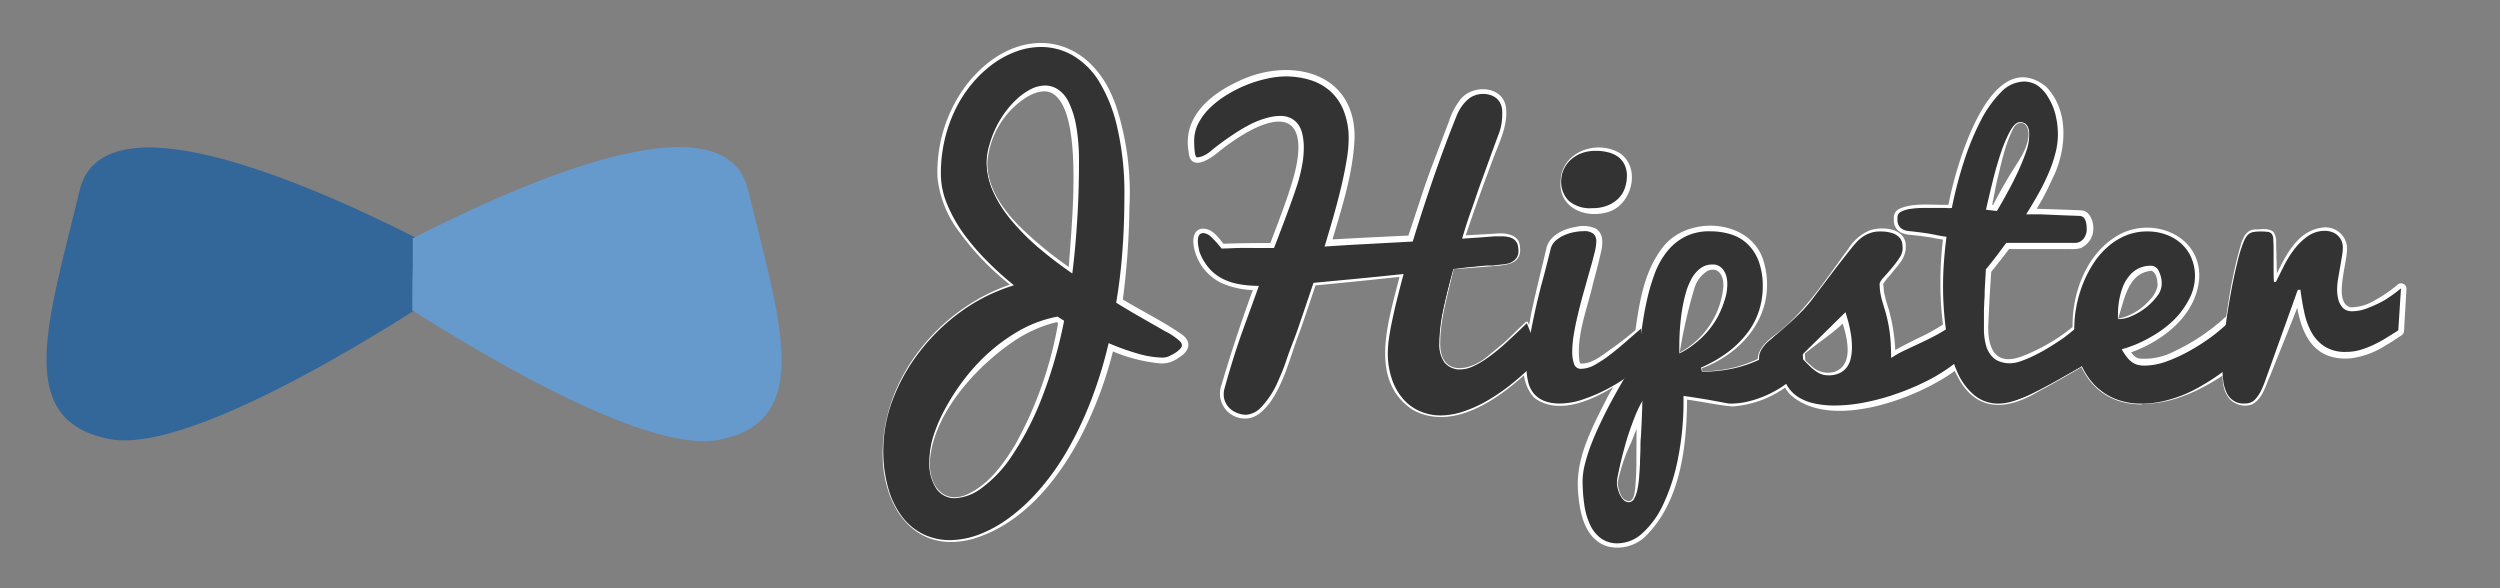<svg id="Logo_JHipster" data-name="Logo JHipster" xmlns="http://www.w3.org/2000/svg"
    xmlns:xlink="http://www.w3.org/1999/xlink" viewBox="0 0 408 96">
    <rect x="0" y="0" width="408" height="96" fill="#808080" stroke="none"/>
    <defs>
        <style>
            .cls-1 {
                fill: #369;
            }

            .cls-2 {
                fill: #69c;
            }

            .cls-3 {
                fill: #343333;
            }

            .cls-4 {
                fill: #fff;
            }
        </style>
    </defs>
    <g id="Bowtie">
        <path id="original-bowtie-left" class="cls-1"
            d="M77.67,44.05S18.13,9.71,13,31.06s-10.93,37.6,4.93,40.6S77.67,44.05,77.67,44.05" />
        <path id="original-bowtie-right" class="cls-2"
            d="M67.38,38.89c17.09-8.78,50.84-23.82,54.7-7.9,5.2,21.43,11,37.73-4.8,40.8-11.12,2.15-36.11-12.34-50-21.14,0-10.41.11-1.5.09-11.76" />
    </g>
    <g id="Jhipster_title" data-name="Jhipster title">
        <path id="J"
            d="M144.16,73.37a23.23,23.23,0,0,1,1.51-8.07A30.26,30.26,0,0,1,150,57.51a32.71,32.71,0,0,1,6.71-6.57,29.5,29.5,0,0,1,8.76-4.38,54.07,54.07,0,0,1-4.66-4.24A37.11,37.11,0,0,1,157,37.76a23.13,23.13,0,0,1-2.53-4.69,12.71,12.71,0,0,1-.92-4.7A23.87,23.87,0,0,1,156,17.69a21.1,21.1,0,0,1,2.74-4.16,19.31,19.31,0,0,1,3.4-3.16,15.4,15.4,0,0,1,3.79-2,11.79,11.79,0,0,1,4-.7A10.4,10.4,0,0,1,175,9a12.43,12.43,0,0,1,4.35,4.27,24.85,24.85,0,0,1,3,7.59,47.44,47.44,0,0,1,1.15,11.25c0,3.18-.12,6.21-.34,9.07s-.55,5.6-1,8.22c1.19.74,2.4,1.46,3.62,2.16s2.45,1.41,3.7,2.11c.26.16.57.35,1,.56s.75.44,1.11.69a6.72,6.72,0,0,1,.92.73,1,1,0,0,1,.38.66.82.82,0,0,1-.25.57,3.73,3.73,0,0,1-.58.53,4.18,4.18,0,0,1-.68.42l-.51.27a2.82,2.82,0,0,1-1.29.26,15.7,15.7,0,0,1-3.85-.64A39.18,39.18,0,0,1,180.93,56a71.12,71.12,0,0,1-3.09,9.92A58.33,58.33,0,0,1,173.9,74a40.44,40.44,0,0,1-4.53,6.22,30.37,30.37,0,0,1-4.83,4.41,20.45,20.45,0,0,1-4.86,2.64,13.76,13.76,0,0,1-4.65.88,10,10,0,0,1-4.29-.94,9.58,9.58,0,0,1-3.44-2.8,13.74,13.74,0,0,1-2.3-4.61A22.11,22.11,0,0,1,144.16,73.37Zm7.5,1.88a7.44,7.44,0,0,0,1.16,4.52,3.63,3.63,0,0,0,3.06,1.54,8,8,0,0,0,4.38-1.7,20.38,20.38,0,0,0,4.91-5.26,47.36,47.36,0,0,0,4.7-9,73.79,73.79,0,0,0,3.79-13l-1.08-.68a20.25,20.25,0,0,0-5.7,2,28.77,28.77,0,0,0-5,3.44,31,31,0,0,0-4.2,4.38,35.39,35.39,0,0,0-3.21,4.82A25.7,25.7,0,0,0,152.38,71,14.41,14.41,0,0,0,151.66,75.25ZM161,26.5a11.42,11.42,0,0,0,1,4.65,20.46,20.46,0,0,0,2.87,4.59,37.73,37.73,0,0,0,4.4,4.5A68.64,68.64,0,0,0,175,44.63q.51-4.07.79-8.57c.2-3,.3-6.18.3-9.56a33.23,33.23,0,0,0-.44-5.85,15,15,0,0,0-1.19-3.88,5.26,5.26,0,0,0-1.76-2.15,3.81,3.81,0,0,0-2.12-.66,5.13,5.13,0,0,0-2.2.52,10.14,10.14,0,0,0-2.17,1.45,15.4,15.4,0,0,0-2,2.16,15.66,15.66,0,0,0-1.62,2.62,16.16,16.16,0,0,0-1.1,2.87A10.66,10.66,0,0,0,161,26.5Z" />
        <path id="H"
            d="M237.15,43.9q-1,3.6-1.64,6.72a28.55,28.55,0,0,0-.62,5.41,5.12,5.12,0,0,0,.84,3.12,3.23,3.23,0,0,0,2.77,1.13,4.86,4.86,0,0,0,1.76-.43,13.38,13.38,0,0,0,2.34-1.33,31.64,31.64,0,0,0,2.94-2.35c1.09-1,2.29-2.1,3.62-3.42.06.11.18.39.35.82s.38.93.66,1.68.68,1.78,1.19,3.09A43.09,43.09,0,0,1,247,62.41a32.21,32.21,0,0,1-4.31,3,20.67,20.67,0,0,1-4,1.79,11.93,11.93,0,0,1-3.53.6,8.51,8.51,0,0,1-3.43-.69,7.73,7.73,0,0,1-2.74-2,9.78,9.78,0,0,1-1.83-3.24,13.17,13.17,0,0,1-.67-4.38,17.4,17.4,0,0,1,.17-2.13c.12-.86.29-1.84.52-2.93s.49-2.29.82-3.59.67-2.67,1.07-4.12c-2.62.27-5.13.53-7.53.76s-4.8.46-7.18.68c-.55,1.64-1.09,3.24-1.63,4.82s-1,3-1.55,4.42-1,2.64-1.38,3.78S209,61.23,208.67,62a14.72,14.72,0,0,1-2.79,4.4,3.84,3.84,0,0,1-2.45,1.29,4.09,4.09,0,0,1-1.38-.24,3.71,3.71,0,0,1-1.2-.67,3.18,3.18,0,0,1-.83-1.06,2.94,2.94,0,0,1-.31-1.37,3.44,3.44,0,0,1,.12-.91q1.23-4.48,2.68-8.66c1-2.78,2-5.49,2.94-8.13a18.24,18.24,0,0,1-3.09-.25,9.75,9.75,0,0,1-2.74-.86,7.35,7.35,0,0,1-2.24-1.7,8.83,8.83,0,0,1-1.63-2.75c-.07-.36-.14-.67-.19-.94a4.62,4.62,0,0,1-.07-.82c0-.86.3-1.29.91-1.29a2,2,0,0,1,1.23.6,17,17,0,0,1,1.73,1.92c.92,0,1.83-.07,2.75-.09s1.91,0,3,0h2.81q1.06-2.73,2-5.26c.63-1.69,1.23-3.34,1.77-5a25.32,25.32,0,0,0,.79-3.11,15.56,15.56,0,0,0,.3-3,10,10,0,0,0-.21-2.11,4.6,4.6,0,0,0-.67-1.64,3.36,3.36,0,0,0-1.2-1.05,3.86,3.86,0,0,0-1.82-.38,8.24,8.24,0,0,0-2,.29,14.15,14.15,0,0,0-2.56.95A26.29,26.29,0,0,0,201.19,22a41.18,41.18,0,0,0-3.59,2.65,4.73,4.73,0,0,1-1.25.79,2.68,2.68,0,0,1-1,.24c-.15,0-.27-.26-.35-.78a14.64,14.64,0,0,1-.11-1.92,6.18,6.18,0,0,1,.71-2.9,9.79,9.79,0,0,1,1.92-2.53,15.78,15.78,0,0,1,2.77-2.11,21.5,21.5,0,0,1,3.22-1.61,20.39,20.39,0,0,1,3.3-1,14.14,14.14,0,0,1,3-.36,13.76,13.76,0,0,1,3.92.56,8.82,8.82,0,0,1,3.3,1.79A8.44,8.44,0,0,1,219.26,18a12.14,12.14,0,0,1,.84,4.78,20.17,20.17,0,0,1-.31,3.22c-.2,1.27-.48,2.66-.83,4.17s-.77,3.13-1.25,4.84-1,3.45-1.54,5.23c2-.14,4.28-.28,6.8-.41l7.59-.41q1.49-4.89,3.29-10.13T237.68,19a7.09,7.09,0,0,1,1.77-2.67,3.76,3.76,0,0,1,2.59-1,3.94,3.94,0,0,1,1.19.18,3,3,0,0,1,1,.54,2.64,2.64,0,0,1,.69.94,3.39,3.39,0,0,1,.25,1.33c0,.45,0,1-.09,1.57a7.88,7.88,0,0,1-.47,1.92c-.45,1.21-.93,2.5-1.43,3.88s-1,2.79-1.54,4.25-1,2.94-1.56,4.47-1,3-1.47,4.54l3.22-.22,2.08-.16.6,0H245a5,5,0,0,1,1.42.17,2.06,2.06,0,0,1,.85.5,1.75,1.75,0,0,1,.43.76,4.37,4.37,0,0,1,.11,1,1.8,1.8,0,0,1-.26,1,2.08,2.08,0,0,1-.66.66,2.65,2.65,0,0,1-.83.36,7.24,7.24,0,0,1-.82.13l-1.18.13-.49.06-.19,0-.22,0-.62,0-1.35.12c-.7.08-1.39.14-2.06.2Z" />
        <path id="i"
            d="M267.88,59.63a25.28,25.28,0,0,1-2.62,2.07,28.48,28.48,0,0,1-3.38,2,26.42,26.42,0,0,1-3.71,1.54,11.61,11.61,0,0,1-3.59.61,6.86,6.86,0,0,1-2.56-.42,4.38,4.38,0,0,1-1.69-1.19,4.64,4.64,0,0,1-.92-1.86,10.11,10.11,0,0,1-.28-2.42,24.83,24.83,0,0,1,.43-4.29q.42-2.44,1-5.07t1.3-5.23q.69-2.61,1.22-4.8a2.61,2.61,0,0,1,.82-1.31,5.1,5.1,0,0,1,1.39-.87,7,7,0,0,1,1.61-.5,7.85,7.85,0,0,1,1.51-.16,2.34,2.34,0,0,1,1.67.45,1.69,1.69,0,0,1,.44,1.22,8.93,8.93,0,0,1-.29,1.86c-.2.81-.44,1.72-.74,2.75l-.93,3.31c-.34,1.18-.65,2.36-.94,3.55s-.54,2.33-.73,3.45a17.6,17.6,0,0,0-.3,3,6,6,0,0,0,.3,2.09,1.15,1.15,0,0,0,1.2.78,4.83,4.83,0,0,0,2.34-.74,20.4,20.4,0,0,0,2.61-1.77c.88-.69,1.74-1.41,2.58-2.15s1.58-1.38,2.22-1.91ZM254.79,29.51a4.87,4.87,0,0,1,.29-1.52,4.81,4.81,0,0,1,.95-1.6,5.56,5.56,0,0,1,1.76-1.26,6.51,6.51,0,0,1,2.74-.51,7.5,7.5,0,0,1,1.93.24,4.62,4.62,0,0,1,1.59.71,3.51,3.51,0,0,1,1.06,1.28,4.06,4.06,0,0,1,.4,1.87,6.07,6.07,0,0,1-.32,1.94,4.62,4.62,0,0,1-1,1.67,5.38,5.38,0,0,1-1.77,1.18,6.4,6.4,0,0,1-2.56.46A5.24,5.24,0,0,1,256,32.75,4.35,4.35,0,0,1,254.79,29.51Z" />
        <path id="p"
            d="M277.76,60.66a23.06,23.06,0,0,0,5.39-.59,20.63,20.63,0,0,0,4.41-1.58,18.94,18.94,0,0,0,3.57-2.33A23.68,23.68,0,0,0,294,53.3l.32,6.71a15.43,15.43,0,0,1-2.27,2.21,16.56,16.56,0,0,1-2.92,1.88,17.31,17.31,0,0,1-3.32,1.29,12.91,12.91,0,0,1-3.44.48,2.85,2.85,0,0,1-.52-.06l-1.07-.2-2.18-.4c-.95-.16-2.23-.36-3.85-.6v.53a47.93,47.93,0,0,1-.9,9.68,31.67,31.67,0,0,1-2.38,7.43A14.58,14.58,0,0,1,268.06,87a6.07,6.07,0,0,1-4,1.67,4.55,4.55,0,0,1-2.79-.82,5.68,5.68,0,0,1-1.77-2.21,11.72,11.72,0,0,1-.94-3.25,27.36,27.36,0,0,1-.28-3.94,11.42,11.42,0,0,1,.38-2.71,27.53,27.53,0,0,1,1-3.16c.43-1.11.91-2.23,1.45-3.37s1.09-2.26,1.66-3.33q2-3.75,4.54-7.73c.21-1.53.43-3.09.66-4.69s.5-3.15.85-4.66a32.35,32.35,0,0,1,1.28-4.28,12.86,12.86,0,0,1,2-3.51A9,9,0,0,1,275,38.63a8.77,8.77,0,0,1,4.1-.88,11.24,11.24,0,0,1,3.34.48,6.91,6.91,0,0,1,2.73,1.57A7.43,7.43,0,0,1,287,42.59a11.57,11.57,0,0,1,.68,4.21,12.74,12.74,0,0,1-.59,3.85,12.17,12.17,0,0,1-1.83,3.56,16.37,16.37,0,0,1-3.16,3.18A22,22,0,0,1,277.58,60ZM263.87,78.79a4.24,4.24,0,0,0,.1.76,4.83,4.83,0,0,0,.34,1.06,3.71,3.71,0,0,0,.61.94,1.26,1.26,0,0,0,.94.41,1,1,0,0,0,.82-.55,4.92,4.92,0,0,0,.53-1.45,14,14,0,0,0,.29-2q.09-1.14.15-2.34c0-.8.06-1.58.07-2.35s0-1.44.08-2c.05-1,.1-1.94.13-2.68s.05-1.34.07-1.83,0-1,.06-1.37A20.46,20.46,0,0,0,267,67.53c-.35.85-.68,1.73-1,2.65s-.6,1.83-.85,2.75-.47,1.77-.66,2.57-.33,1.47-.44,2A7.36,7.36,0,0,0,263.87,78.79ZM274.06,57.7a14.76,14.76,0,0,0,3-2,13.94,13.94,0,0,0,2.19-2.31,12.85,12.85,0,0,0,1.51-2.55,16.85,16.85,0,0,0,.94-2.69,8.86,8.86,0,0,0,.19-1.51,5.11,5.11,0,0,0-.17-1.63,3,3,0,0,0-.77-1.3,2,2,0,0,0-1.51-.54,3.14,3.14,0,0,0-1.9.6,5.25,5.25,0,0,0-1.42,1.62,10.89,10.89,0,0,0-1,2.43,25.46,25.46,0,0,0-.64,3c-.17,1.08-.28,2.19-.35,3.36S274.06,56.55,274.06,57.7Z" />
        <path id="s"
            d="M289.89,54.62c1.09-.94,2-1.72,2.66-2.34s1.27-1.2,1.76-1.72A18.69,18.69,0,0,0,295.64,49l1.42-1.88c.55-.72,1.21-1.61,2-2.65s1.8-2.35,3.05-3.91a13.24,13.24,0,0,1,.85-1,6.35,6.35,0,0,1,1-.89,5.33,5.33,0,0,1,1.26-.64,4.4,4.4,0,0,1,1.54-.25,6.16,6.16,0,0,1,2.17.3,2.7,2.7,0,0,1,1.11.75,1.85,1.85,0,0,1,.41.92,7,7,0,0,1,.06.84,2.89,2.89,0,0,1-.56,1.55,15.93,15.93,0,0,1-1.23,1.64c-.45.53-.87,1-1.27,1.45a3.13,3.13,0,0,0-.69,1,9.4,9.4,0,0,0,.13,1.66,13.52,13.52,0,0,0,.35,1.46c.15.48.3,1,.46,1.53s.3,1.15.45,1.86a22.07,22.07,0,0,1,.35,2.43c.09.92.13,2,.13,3.25a17.73,17.73,0,0,1,2.27-1.27l2.54-1.19c.88-.41,1.78-.86,2.71-1.36a22.7,22.7,0,0,0,2.8-1.8l0,6.56A27.62,27.62,0,0,1,314.8,62a40.21,40.21,0,0,1-5,2.16,37.32,37.32,0,0,1-5.3,1.48,25.78,25.78,0,0,1-5.08.54,15,15,0,0,1-3.23-.32,8.27,8.27,0,0,1-2.62-1,5.62,5.62,0,0,1-1.83-1.8,6,6,0,0,1-.85-2.7,5.74,5.74,0,0,1-.8.12l-.78,0c-.31,0-.61,0-.88,0a1.41,1.41,0,0,1-.7-.22,1.25,1.25,0,0,1-.47-.61,3.27,3.27,0,0,1-.18-1.22,2.56,2.56,0,0,1,.35-1.3,5.51,5.51,0,0,1,.82-1.07,9.65,9.65,0,0,1,.94-.82C289.49,54.94,289.73,54.76,289.89,54.62Zm3.75,3.75a1.17,1.17,0,0,1,.77.44c.28.29.61.62,1,1a7.21,7.21,0,0,0,1.29,1,3.14,3.14,0,0,0,1.67.44,4.08,4.08,0,0,0,1.89-.38,3.11,3.11,0,0,0,1.19-1,3.9,3.9,0,0,0,.61-1.46,8.31,8.31,0,0,0,.18-1.75,15,15,0,0,0-.1-1.61c-.07-.54-.16-1.07-.27-1.56s-.22-1-.35-1.41-.24-.82-.34-1.13Z" />
        <path id="t"
            d="M340.54,59.31q-2.82,1.63-5,2.87c-1.47.82-2.77,1.5-3.91,2.05a21.6,21.6,0,0,1-3.05,1.23,8.4,8.4,0,0,1-2.42.41,6.12,6.12,0,0,1-3.92-1.35,10.1,10.1,0,0,1-2.84-3.88,24.18,24.18,0,0,1-1.72-6.14,52.16,52.16,0,0,1-.57-8.11q0-1.76.15-3.75c.1-1.33.23-2.65.41-4-.59-.07-1-.15-1.36-.22l-1-.2c-.36-.07-.82-.14-1.38-.22s-1.36-.18-2.41-.29a2.59,2.59,0,0,1-1.09-.34,1.54,1.54,0,0,1-.55-.59,1.77,1.77,0,0,1-.21-.7q0-.36,0-.63a1,1,0,0,1,.57-.89,4.63,4.63,0,0,1,1.47-.46,14.39,14.39,0,0,1,2-.16c.71,0,1.4,0,2,0l1.76,0a5.88,5.88,0,0,0,1.07,0,66.64,66.64,0,0,1,2-7.66,43,43,0,0,1,2.72-6.6,18.29,18.29,0,0,1,3.3-4.63,5.35,5.35,0,0,1,3.75-1.74,4.1,4.1,0,0,1,2.3.7A6.27,6.27,0,0,1,334.33,16a9.6,9.6,0,0,1,1.13,2.74,13.44,13.44,0,0,1,.39,3.27,12,12,0,0,1-.41,3,22.32,22.32,0,0,1-1.11,3.25,33.53,33.53,0,0,1-1.66,3.35c-.63,1.14-1.3,2.26-2,3.37.17,0,.47,0,.88,0l1.42,0,1.74.07,1.82.08,1.64.06,1.26.05a1,1,0,0,1,.85.59,3.38,3.38,0,0,1,.26,1.41A2.4,2.4,0,0,1,340,39a1.72,1.72,0,0,1-1.29.64H327.41c-.56.78-1.13,1.55-1.71,2.3s-1.11,1.43-1.6,2c-.07,1.21-.14,2.4-.2,3.57,0,.51,0,1-.06,1.57l-.06,1.6c0,.52,0,1,0,1.52s0,.94,0,1.35a10.1,10.1,0,0,0,.3,2.66,4.43,4.43,0,0,0,.85,1.77,3.12,3.12,0,0,0,1.36,1,4.89,4.89,0,0,0,1.8.31,5.49,5.49,0,0,0,1.54-.29,18.47,18.47,0,0,0,2-.81c.73-.34,1.5-.75,2.31-1.22s1.61-1,2.41-1.53,1.54-1.15,2.27-1.76a23.63,23.63,0,0,0,2-1.89Zm-9.38-37.09a6.24,6.24,0,0,0,0-.72,2.76,2.76,0,0,0-.19-.75,1.43,1.43,0,0,0-.45-.58,1.41,1.41,0,0,0-.87-.24c-.51,0-1,.45-1.54,1.35a21,21,0,0,0-1.49,3.44q-.72,2.1-1.35,4.62c-.42,1.68-.8,3.31-1.16,4.89l.88.1.91.11q.88-1.5,1.83-3.24c.64-1.16,1.21-2.31,1.72-3.43s.92-2.17,1.26-3.15A7.88,7.88,0,0,0,331.16,22.22Z" />
        <path id="e"
            d="M349.53,65.87a11.06,11.06,0,0,1-4.82-1,10.06,10.06,0,0,1-3.44-2.69,11.26,11.26,0,0,1-2.06-3.89,15.53,15.53,0,0,1-.69-4.65,19.56,19.56,0,0,1,.32-3.47,19.9,19.9,0,0,1,1-3.59,18.33,18.33,0,0,1,1.66-3.35,13,13,0,0,1,2.33-2.81,10.7,10.7,0,0,1,3-1.94,9.15,9.15,0,0,1,3.68-.71,8.68,8.68,0,0,1,3,.52A7.42,7.42,0,0,1,356,39.78a6.64,6.64,0,0,1,1.63,2.3,7.53,7.53,0,0,1,.59,3,8.11,8.11,0,0,1-.9,3.63,13.16,13.16,0,0,1-2.47,3.43A17.66,17.66,0,0,1,351,55a19.64,19.64,0,0,1-4.73,2,8.39,8.39,0,0,0,.87,1.32,3.84,3.84,0,0,0,.86.82,2.61,2.61,0,0,0,.92.41,4.3,4.3,0,0,0,1,.12,10.92,10.92,0,0,0,3.71-.7,24.49,24.49,0,0,0,3.79-1.76A32.37,32.37,0,0,0,361,54.9a30.48,30.48,0,0,0,2.78-2.36l3.78,3.93a38.39,38.39,0,0,1-5.48,4.71c-.84.59-1.74,1.17-2.71,1.73a23.9,23.9,0,0,1-3,1.51A22,22,0,0,1,353,65.48,15.67,15.67,0,0,1,349.53,65.87ZM345.64,52.1a5.84,5.84,0,0,0,2.3-.54,10.43,10.43,0,0,0,2.31-1.39,9.8,9.8,0,0,0,1.8-1.85,3.28,3.28,0,0,0,.74-1.93,4.38,4.38,0,0,0-.49-2.17,1.38,1.38,0,0,0-1.18-.85,4.42,4.42,0,0,0-3.65,1.69,6.37,6.37,0,0,0-1,1.69,12.64,12.64,0,0,0-.56,1.92,14.23,14.23,0,0,0-.24,1.88C345.66,51.15,345.64,51.67,345.64,52.1Z" />
        <path id="r"
            d="M362.69,59.75c0-.86.05-1.86.14-3s.23-2.35.4-3.62.36-2.57.59-3.88.46-2.58.71-3.77.51-2.28.76-3.28a20.41,20.41,0,0,1,.77-2.46,5.32,5.32,0,0,1,.47-1,2,2,0,0,1,.54-.6,1.86,1.86,0,0,1,.76-.29,7.16,7.16,0,0,1,1.13-.07,7.27,7.27,0,0,1,1.18.07.94.94,0,0,1,.63.35A1.58,1.58,0,0,1,371,39c0,.35.05.83.05,1.43V43c0,1,0,2,.05,3h.33l1.32-2.63a17.1,17.1,0,0,1,1.69-2.71,10.5,10.5,0,0,1,2.2-2.12,4.79,4.79,0,0,1,2.84-.86,3.13,3.13,0,0,1,1.09.19,2.57,2.57,0,0,1,.92.54,2.63,2.63,0,0,1,.63.86,2.7,2.7,0,0,1,.23,1.16,8.69,8.69,0,0,1-.14,1.39c-.1.6-.21,1.22-.32,1.88s-.23,1.29-.33,1.9a11.18,11.18,0,0,0-.14,1.54,6.72,6.72,0,0,0,.2,1.76,3.34,3.34,0,0,0,.54,1.12,1.91,1.91,0,0,0,.77.61,2.43,2.43,0,0,0,.89.17,7,7,0,0,0,2.72-.58A18.31,18.31,0,0,0,389.14,49a24.06,24.06,0,0,0,2.7-1.94l-.44,6.86L389.67,55a20.3,20.3,0,0,1-2.07,1.16,16.17,16.17,0,0,1-2.28.91,8.3,8.3,0,0,1-2.42.36,6.28,6.28,0,0,1-3.54-.89,6.59,6.59,0,0,1-2.14-2.34,11.66,11.66,0,0,1-1.17-3.26c-.26-1.2-.46-2.41-.62-3.64H375l-5.24,14.62a17.14,17.14,0,0,1-.78,1.89A6.52,6.52,0,0,1,368.2,65a2.28,2.28,0,0,1-.83.66,2.32,2.32,0,0,1-1,.19A3,3,0,0,1,363.35,64a6.41,6.41,0,0,1-.53-2A18.6,18.6,0,0,1,362.69,59.75Z" />
        <path id="J-2" data-name="J" class="cls-3"
            d="M144.16,73.37a23.23,23.23,0,0,1,1.51-8.07A30.26,30.26,0,0,1,150,57.51a32.71,32.71,0,0,1,6.71-6.57,29.5,29.5,0,0,1,8.76-4.38,54.07,54.07,0,0,1-4.66-4.24A37.11,37.11,0,0,1,157,37.76a23.13,23.13,0,0,1-2.53-4.69,12.71,12.71,0,0,1-.92-4.7A23.87,23.87,0,0,1,156,17.69a21.1,21.1,0,0,1,2.74-4.16,19.31,19.31,0,0,1,3.4-3.16,15.4,15.4,0,0,1,3.79-2,11.79,11.79,0,0,1,4-.7A10.4,10.4,0,0,1,175,9a12.43,12.43,0,0,1,4.35,4.27,24.85,24.85,0,0,1,3,7.59,47.44,47.44,0,0,1,1.15,11.25c0,3.18-.12,6.21-.34,9.07s-.55,5.6-1,8.22c1.19.74,2.4,1.46,3.62,2.16s2.45,1.41,3.7,2.11c.26.16.57.35,1,.56s.75.44,1.11.69a6.72,6.72,0,0,1,.92.73,1,1,0,0,1,.38.66.82.82,0,0,1-.25.57,3.73,3.73,0,0,1-.58.53,4.18,4.18,0,0,1-.68.42l-.51.27a2.82,2.82,0,0,1-1.29.26,15.7,15.7,0,0,1-3.85-.64A39.18,39.18,0,0,1,180.93,56a71.12,71.12,0,0,1-3.09,9.92A58.33,58.33,0,0,1,173.9,74a40.44,40.44,0,0,1-4.53,6.22,30.37,30.37,0,0,1-4.83,4.41,20.45,20.45,0,0,1-4.86,2.64,13.76,13.76,0,0,1-4.65.88,10,10,0,0,1-4.29-.94,9.58,9.58,0,0,1-3.44-2.8,13.74,13.74,0,0,1-2.3-4.61A22.11,22.11,0,0,1,144.16,73.37Zm7.5,1.88a7.44,7.44,0,0,0,1.16,4.52,3.63,3.63,0,0,0,3.06,1.54,8,8,0,0,0,4.38-1.7,20.38,20.38,0,0,0,4.91-5.26,47.36,47.36,0,0,0,4.7-9,73.79,73.79,0,0,0,3.79-13l-1.08-.68a20.25,20.25,0,0,0-5.7,2,28.77,28.77,0,0,0-5,3.44,31,31,0,0,0-4.2,4.38,35.39,35.39,0,0,0-3.21,4.82A25.7,25.7,0,0,0,152.38,71,14.41,14.41,0,0,0,151.66,75.25ZM161,26.5a11.42,11.42,0,0,0,1,4.65,20.46,20.46,0,0,0,2.87,4.59,37.73,37.73,0,0,0,4.4,4.5A68.64,68.64,0,0,0,175,44.63q.51-4.07.79-8.57c.2-3,.3-6.18.3-9.56a33.23,33.23,0,0,0-.44-5.85,15,15,0,0,0-1.19-3.88,5.26,5.26,0,0,0-1.76-2.15,3.81,3.81,0,0,0-2.12-.66,5.13,5.13,0,0,0-2.2.52,10.14,10.14,0,0,0-2.17,1.45,15.4,15.4,0,0,0-2,2.16,15.66,15.66,0,0,0-1.62,2.62,16.16,16.16,0,0,0-1.1,2.87A10.66,10.66,0,0,0,161,26.5Z" />
        <path id="H-2" data-name="H" class="cls-3"
            d="M237.15,43.9q-1,3.6-1.64,6.72a28.55,28.55,0,0,0-.62,5.41,5.12,5.12,0,0,0,.84,3.12,3.23,3.23,0,0,0,2.77,1.13,4.86,4.86,0,0,0,1.76-.43,13.38,13.38,0,0,0,2.34-1.33,31.64,31.64,0,0,0,2.94-2.35c1.09-1,2.29-2.1,3.62-3.42.06.11.18.39.35.82s.38.93.66,1.68.68,1.78,1.19,3.09A43.09,43.09,0,0,1,247,62.41a32.21,32.21,0,0,1-4.31,3,20.67,20.67,0,0,1-4,1.79,11.93,11.93,0,0,1-3.53.6,8.51,8.51,0,0,1-3.43-.69,7.73,7.73,0,0,1-2.74-2,9.78,9.78,0,0,1-1.83-3.24,13.17,13.17,0,0,1-.67-4.38,17.4,17.4,0,0,1,.17-2.13c.12-.86.29-1.84.52-2.93s.49-2.29.82-3.59.67-2.67,1.07-4.12c-2.62.27-5.13.53-7.53.76s-4.8.46-7.18.68c-.55,1.64-1.09,3.24-1.63,4.82s-1,3-1.55,4.42-1,2.64-1.38,3.78S209,61.23,208.67,62a14.72,14.72,0,0,1-2.79,4.4,3.84,3.84,0,0,1-2.45,1.29,4.09,4.09,0,0,1-1.38-.24,3.71,3.71,0,0,1-1.2-.67,3.18,3.18,0,0,1-.83-1.06,2.94,2.94,0,0,1-.31-1.37,3.44,3.44,0,0,1,.12-.91q1.23-4.48,2.68-8.66c1-2.78,2-5.49,2.94-8.13a18.24,18.24,0,0,1-3.09-.25,9.75,9.75,0,0,1-2.74-.86,7.35,7.35,0,0,1-2.24-1.7,8.83,8.83,0,0,1-1.63-2.75c-.07-.36-.14-.67-.19-.94a4.62,4.62,0,0,1-.07-.82c0-.86.3-1.29.91-1.29a2,2,0,0,1,1.23.6,17,17,0,0,1,1.73,1.92c.92,0,1.83-.07,2.75-.09s1.91,0,3,0h2.81q1.06-2.73,2-5.26c.63-1.69,1.23-3.34,1.77-5a25.32,25.32,0,0,0,.79-3.11,15.56,15.56,0,0,0,.3-3,10,10,0,0,0-.21-2.11,4.6,4.6,0,0,0-.67-1.64,3.36,3.36,0,0,0-1.2-1.05,3.86,3.86,0,0,0-1.82-.38,8.24,8.24,0,0,0-2,.29,14.15,14.15,0,0,0-2.56.95A26.29,26.29,0,0,0,201.19,22a41.18,41.18,0,0,0-3.59,2.65,4.73,4.73,0,0,1-1.25.79,2.68,2.68,0,0,1-1,.24c-.15,0-.27-.26-.35-.78a14.64,14.64,0,0,1-.11-1.92,6.18,6.18,0,0,1,.71-2.9,9.79,9.79,0,0,1,1.92-2.53,15.78,15.78,0,0,1,2.77-2.11,21.5,21.5,0,0,1,3.22-1.61,20.39,20.39,0,0,1,3.3-1,14.14,14.14,0,0,1,3-.36,13.76,13.76,0,0,1,3.92.56,8.82,8.82,0,0,1,3.3,1.79A8.44,8.44,0,0,1,219.26,18a12.14,12.14,0,0,1,.84,4.78,20.17,20.17,0,0,1-.31,3.22c-.2,1.27-.48,2.66-.83,4.17s-.77,3.13-1.25,4.84-1,3.45-1.54,5.23c2-.14,4.28-.28,6.8-.41l7.59-.41q1.49-4.89,3.29-10.13T237.68,19a7.09,7.09,0,0,1,1.77-2.67,3.76,3.76,0,0,1,2.59-1,3.94,3.94,0,0,1,1.19.18,3,3,0,0,1,1,.54,2.64,2.64,0,0,1,.69.94,3.39,3.39,0,0,1,.25,1.33c0,.45,0,1-.09,1.57a7.88,7.88,0,0,1-.47,1.92c-.45,1.21-.93,2.5-1.43,3.88s-1,2.79-1.54,4.25-1,2.94-1.56,4.47-1,3-1.47,4.54l3.22-.22,2.08-.16.6,0H245a5,5,0,0,1,1.42.17,2.06,2.06,0,0,1,.85.5,1.75,1.75,0,0,1,.43.76,4.37,4.37,0,0,1,.11,1,1.8,1.8,0,0,1-.26,1,2.08,2.08,0,0,1-.66.66,2.65,2.65,0,0,1-.83.36,7.24,7.24,0,0,1-.82.13l-1.18.13-.49.06-.19,0-.22,0-.62,0-1.35.12c-.7.08-1.39.14-2.06.2Z" />
        <path id="i-2" data-name="i" class="cls-3"
            d="M267.88,59.63a25.28,25.28,0,0,1-2.62,2.07,28.48,28.48,0,0,1-3.38,2,26.42,26.42,0,0,1-3.71,1.54,11.61,11.61,0,0,1-3.59.61,6.86,6.86,0,0,1-2.56-.42,4.38,4.38,0,0,1-1.69-1.19,4.64,4.64,0,0,1-.92-1.86,10.11,10.11,0,0,1-.28-2.42,24.83,24.83,0,0,1,.43-4.29q.42-2.44,1-5.07t1.3-5.23q.69-2.61,1.22-4.8a2.61,2.61,0,0,1,.82-1.31,5.1,5.1,0,0,1,1.39-.87,7,7,0,0,1,1.61-.5,7.85,7.85,0,0,1,1.51-.16,2.34,2.34,0,0,1,1.67.45,1.69,1.69,0,0,1,.44,1.22,8.93,8.93,0,0,1-.29,1.86c-.2.81-.44,1.72-.74,2.75l-.93,3.31c-.34,1.18-.65,2.36-.94,3.55s-.54,2.33-.73,3.45a17.6,17.6,0,0,0-.3,3,6,6,0,0,0,.3,2.09,1.15,1.15,0,0,0,1.2.78,4.83,4.83,0,0,0,2.34-.74,20.4,20.4,0,0,0,2.61-1.77c.88-.69,1.74-1.41,2.58-2.15s1.58-1.38,2.22-1.91ZM254.79,29.51a4.87,4.87,0,0,1,.29-1.52,4.81,4.81,0,0,1,.95-1.6,5.56,5.56,0,0,1,1.76-1.26,6.51,6.51,0,0,1,2.74-.51,7.5,7.5,0,0,1,1.93.24,4.62,4.62,0,0,1,1.59.71,3.51,3.51,0,0,1,1.06,1.28,4.06,4.06,0,0,1,.4,1.87,6.07,6.07,0,0,1-.32,1.94,4.62,4.62,0,0,1-1,1.67,5.38,5.38,0,0,1-1.77,1.18,6.4,6.4,0,0,1-2.56.46A5.24,5.24,0,0,1,256,32.75,4.35,4.35,0,0,1,254.79,29.51Z" />
        <path id="p-2" data-name="p" class="cls-3"
            d="M277.76,60.66a23.06,23.06,0,0,0,5.39-.59,20.63,20.63,0,0,0,4.41-1.58,18.94,18.94,0,0,0,3.57-2.33A23.68,23.68,0,0,0,294,53.3l.32,6.71a15.43,15.43,0,0,1-2.27,2.21,16.56,16.56,0,0,1-2.92,1.88,17.31,17.31,0,0,1-3.32,1.29,12.91,12.91,0,0,1-3.44.48,2.85,2.85,0,0,1-.52-.06l-1.07-.2-2.18-.4c-.95-.16-2.23-.36-3.85-.6v.53a47.93,47.93,0,0,1-.9,9.68,31.67,31.67,0,0,1-2.38,7.43A14.58,14.58,0,0,1,268.06,87a6.07,6.07,0,0,1-4,1.67,4.55,4.55,0,0,1-2.79-.82,5.68,5.68,0,0,1-1.77-2.21,11.72,11.72,0,0,1-.94-3.25,27.36,27.36,0,0,1-.28-3.94,11.42,11.42,0,0,1,.38-2.71,27.53,27.53,0,0,1,1-3.16c.43-1.11.91-2.23,1.45-3.37s1.09-2.26,1.66-3.33q2-3.75,4.54-7.73c.21-1.53.43-3.09.66-4.69s.5-3.15.85-4.66a32.35,32.35,0,0,1,1.28-4.28,12.86,12.86,0,0,1,2-3.51A9,9,0,0,1,275,38.63a8.77,8.77,0,0,1,4.1-.88,11.24,11.24,0,0,1,3.34.48,6.91,6.91,0,0,1,2.73,1.57A7.43,7.43,0,0,1,287,42.59a11.57,11.57,0,0,1,.68,4.21,12.74,12.74,0,0,1-.59,3.85,12.17,12.17,0,0,1-1.83,3.56,16.37,16.37,0,0,1-3.16,3.18A22,22,0,0,1,277.58,60ZM263.87,78.79a4.24,4.24,0,0,0,.1.76,4.83,4.83,0,0,0,.34,1.06,3.71,3.71,0,0,0,.61.94,1.26,1.26,0,0,0,.94.41,1,1,0,0,0,.82-.55,4.92,4.92,0,0,0,.53-1.45,14,14,0,0,0,.29-2q.09-1.14.15-2.34c0-.8.06-1.58.07-2.35s0-1.44.08-2c.05-1,.1-1.94.13-2.68s.05-1.34.07-1.83,0-1,.06-1.37A20.46,20.46,0,0,0,267,67.53c-.35.85-.68,1.73-1,2.65s-.6,1.83-.85,2.75-.47,1.77-.66,2.57-.33,1.47-.44,2A7.36,7.36,0,0,0,263.87,78.79ZM274.06,57.7a14.76,14.76,0,0,0,3-2,13.94,13.94,0,0,0,2.19-2.31,12.85,12.85,0,0,0,1.51-2.55,16.85,16.85,0,0,0,.94-2.69,8.86,8.86,0,0,0,.19-1.51,5.11,5.11,0,0,0-.17-1.63,3,3,0,0,0-.77-1.3,2,2,0,0,0-1.51-.54,3.14,3.14,0,0,0-1.9.6,5.25,5.25,0,0,0-1.42,1.62,10.89,10.89,0,0,0-1,2.43,25.46,25.46,0,0,0-.64,3c-.17,1.08-.28,2.19-.35,3.36S274.06,56.55,274.06,57.7Z" />
        <path id="s-2" data-name="s" class="cls-3"
            d="M289.89,54.62c1.09-.94,2-1.72,2.66-2.34s1.27-1.2,1.76-1.72A18.69,18.69,0,0,0,295.64,49l1.42-1.88c.55-.72,1.21-1.61,2-2.65s1.8-2.35,3.05-3.91a13.24,13.24,0,0,1,.85-1,6.35,6.35,0,0,1,1-.89,5.33,5.33,0,0,1,1.26-.64,4.4,4.4,0,0,1,1.54-.25,6.16,6.16,0,0,1,2.17.3,2.7,2.7,0,0,1,1.11.75,1.85,1.85,0,0,1,.41.92,7,7,0,0,1,.06.84,2.89,2.89,0,0,1-.56,1.55,15.93,15.93,0,0,1-1.23,1.64c-.45.53-.87,1-1.27,1.45a3.13,3.13,0,0,0-.69,1,9.4,9.4,0,0,0,.13,1.66,13.52,13.52,0,0,0,.35,1.46c.15.48.3,1,.46,1.53s.3,1.15.45,1.86a22.07,22.07,0,0,1,.35,2.43c.09.92.13,2,.13,3.25a17.73,17.73,0,0,1,2.27-1.27l2.54-1.19c.88-.41,1.78-.86,2.71-1.36a22.7,22.7,0,0,0,2.8-1.8l0,6.56A27.62,27.62,0,0,1,314.8,62a40.21,40.21,0,0,1-5,2.16,37.32,37.32,0,0,1-5.3,1.48,25.78,25.78,0,0,1-5.08.54,15,15,0,0,1-3.23-.32,8.27,8.27,0,0,1-2.62-1,5.62,5.62,0,0,1-1.83-1.8,6,6,0,0,1-.85-2.7,5.74,5.74,0,0,1-.8.12l-.78,0c-.31,0-.61,0-.88,0a1.41,1.41,0,0,1-.7-.22,1.25,1.25,0,0,1-.47-.61,3.27,3.27,0,0,1-.18-1.22,2.56,2.56,0,0,1,.35-1.3,5.51,5.51,0,0,1,.82-1.07,9.65,9.65,0,0,1,.94-.82C289.49,54.94,289.73,54.76,289.89,54.62Zm3.75,3.75a1.17,1.17,0,0,1,.77.44c.28.29.61.62,1,1a7.21,7.21,0,0,0,1.29,1,3.14,3.14,0,0,0,1.67.44,4.08,4.08,0,0,0,1.89-.38,3.11,3.11,0,0,0,1.19-1,3.9,3.9,0,0,0,.61-1.46,8.31,8.31,0,0,0,.18-1.75,15,15,0,0,0-.1-1.61c-.07-.54-.16-1.07-.27-1.56s-.22-1-.35-1.41-.24-.82-.34-1.13Z" />
        <path id="t-2" data-name="t" class="cls-3"
            d="M340.54,59.31q-2.82,1.63-5,2.87c-1.47.82-2.77,1.5-3.91,2.05a21.6,21.6,0,0,1-3.05,1.23,8.4,8.4,0,0,1-2.42.41,6.12,6.12,0,0,1-3.92-1.35,10.1,10.1,0,0,1-2.84-3.88,24.18,24.18,0,0,1-1.72-6.14,52.16,52.16,0,0,1-.57-8.11q0-1.76.15-3.75c.1-1.33.23-2.65.41-4-.59-.07-1-.15-1.36-.22l-1-.2c-.36-.07-.82-.14-1.38-.22s-1.36-.18-2.41-.29a2.59,2.59,0,0,1-1.09-.34,1.54,1.54,0,0,1-.55-.59,1.77,1.77,0,0,1-.21-.7q0-.36,0-.63a1,1,0,0,1,.57-.89,4.63,4.63,0,0,1,1.47-.46,14.39,14.39,0,0,1,2-.16c.71,0,1.4,0,2,0l1.76,0a5.88,5.88,0,0,0,1.07,0,66.64,66.64,0,0,1,2-7.66,43,43,0,0,1,2.72-6.6,18.29,18.29,0,0,1,3.3-4.63,5.35,5.35,0,0,1,3.75-1.74,4.1,4.1,0,0,1,2.3.7A6.27,6.27,0,0,1,334.33,16a9.6,9.6,0,0,1,1.13,2.74,13.44,13.44,0,0,1,.39,3.27,12,12,0,0,1-.41,3,22.32,22.32,0,0,1-1.11,3.25,33.53,33.53,0,0,1-1.66,3.35c-.63,1.14-1.3,2.26-2,3.37.17,0,.47,0,.88,0l1.42,0,1.74.07,1.82.08,1.64.06,1.26.05a1,1,0,0,1,.85.59,3.38,3.38,0,0,1,.26,1.41A2.4,2.4,0,0,1,340,39a1.72,1.72,0,0,1-1.29.64H327.41c-.56.78-1.13,1.55-1.71,2.3s-1.11,1.43-1.6,2c-.07,1.21-.14,2.4-.2,3.57,0,.51,0,1-.06,1.57l-.06,1.6c0,.52,0,1,0,1.52s0,.94,0,1.35a10.1,10.1,0,0,0,.3,2.66,4.43,4.43,0,0,0,.85,1.77,3.12,3.12,0,0,0,1.36,1,4.89,4.89,0,0,0,1.8.31,5.49,5.49,0,0,0,1.54-.29,18.47,18.47,0,0,0,2-.81c.73-.34,1.5-.75,2.31-1.22s1.61-1,2.41-1.53,1.54-1.15,2.27-1.76a23.63,23.63,0,0,0,2-1.89Zm-9.38-37.09a6.24,6.24,0,0,0,0-.72,2.76,2.76,0,0,0-.19-.75,1.43,1.43,0,0,0-.45-.58,1.41,1.41,0,0,0-.87-.24c-.51,0-1,.45-1.54,1.35a21,21,0,0,0-1.49,3.44q-.72,2.1-1.35,4.62c-.42,1.68-.8,3.31-1.16,4.89l.88.1.91.11q.88-1.5,1.83-3.24c.64-1.16,1.21-2.31,1.72-3.43s.92-2.17,1.26-3.15A7.88,7.88,0,0,0,331.16,22.22Z" />
        <path id="e-2" data-name="e" class="cls-3"
            d="M349.53,65.87a11.06,11.06,0,0,1-4.82-1,10.06,10.06,0,0,1-3.44-2.69,11.26,11.26,0,0,1-2.06-3.89,15.53,15.53,0,0,1-.69-4.65,19.56,19.56,0,0,1,.32-3.47,19.9,19.9,0,0,1,1-3.59,18.33,18.33,0,0,1,1.66-3.35,13,13,0,0,1,2.33-2.81,10.7,10.7,0,0,1,3-1.94,9.15,9.15,0,0,1,3.68-.71,8.68,8.68,0,0,1,3,.52A7.42,7.42,0,0,1,356,39.78a6.64,6.64,0,0,1,1.63,2.3,7.53,7.53,0,0,1,.59,3,8.11,8.11,0,0,1-.9,3.63,13.16,13.16,0,0,1-2.47,3.43A17.66,17.66,0,0,1,351,55a19.64,19.64,0,0,1-4.73,2,8.39,8.39,0,0,0,.87,1.32,3.84,3.84,0,0,0,.86.82,2.61,2.61,0,0,0,.92.41,4.3,4.3,0,0,0,1,.12,10.92,10.92,0,0,0,3.71-.7,24.49,24.49,0,0,0,3.79-1.76A32.37,32.37,0,0,0,361,54.9a30.48,30.48,0,0,0,2.78-2.36l3.78,3.93a38.39,38.39,0,0,1-5.48,4.71c-.84.59-1.74,1.17-2.71,1.73a23.9,23.9,0,0,1-3,1.51A22,22,0,0,1,353,65.48,15.67,15.67,0,0,1,349.53,65.87ZM345.64,52.1a5.84,5.84,0,0,0,2.3-.54,10.43,10.43,0,0,0,2.31-1.39,9.8,9.8,0,0,0,1.8-1.85,3.28,3.28,0,0,0,.74-1.93,4.38,4.38,0,0,0-.49-2.17,1.38,1.38,0,0,0-1.18-.85,4.42,4.42,0,0,0-3.65,1.69,6.37,6.37,0,0,0-1,1.69,12.64,12.64,0,0,0-.56,1.92,14.23,14.23,0,0,0-.24,1.88C345.66,51.15,345.64,51.67,345.64,52.1Z" />
        <path id="r-2" data-name="r" class="cls-3"
            d="M362.69,59.75c0-.86.05-1.86.14-3s.23-2.35.4-3.62.36-2.57.59-3.88.46-2.58.71-3.77.51-2.28.76-3.28a20.41,20.41,0,0,1,.77-2.46,5.32,5.32,0,0,1,.47-1,2,2,0,0,1,.54-.6,1.86,1.86,0,0,1,.76-.29,7.16,7.16,0,0,1,1.13-.07,7.27,7.27,0,0,1,1.18.07.94.94,0,0,1,.63.35A1.58,1.58,0,0,1,371,39c0,.35.05.83.05,1.43V43c0,1,0,2,.05,3h.33l1.32-2.63a17.1,17.1,0,0,1,1.69-2.71,10.5,10.5,0,0,1,2.2-2.12,4.79,4.79,0,0,1,2.84-.86,3.13,3.13,0,0,1,1.09.19,2.57,2.57,0,0,1,.92.54,2.63,2.63,0,0,1,.63.86,2.7,2.7,0,0,1,.23,1.16,8.69,8.69,0,0,1-.14,1.39c-.1.6-.21,1.22-.32,1.88s-.23,1.29-.33,1.9a11.18,11.18,0,0,0-.14,1.54,6.72,6.72,0,0,0,.2,1.76,3.34,3.34,0,0,0,.54,1.12,1.91,1.91,0,0,0,.77.61,2.43,2.43,0,0,0,.89.17,7,7,0,0,0,2.72-.58A18.31,18.31,0,0,0,389.14,49a24.06,24.06,0,0,0,2.7-1.94l-.44,6.86L389.67,55a20.3,20.3,0,0,1-2.07,1.16,16.17,16.17,0,0,1-2.28.91,8.3,8.3,0,0,1-2.42.36,6.28,6.28,0,0,1-3.54-.89,6.59,6.59,0,0,1-2.14-2.34,11.66,11.66,0,0,1-1.17-3.26c-.26-1.2-.46-2.41-.62-3.64H375l-5.24,14.62a17.14,17.14,0,0,1-.78,1.89A6.52,6.52,0,0,1,368.2,65a2.28,2.28,0,0,1-.83.66,2.32,2.32,0,0,1-1,.19A3,3,0,0,1,363.35,64a6.41,6.41,0,0,1-.53-2A18.6,18.6,0,0,1,362.69,59.75Z" />
        <path class="cls-4"
            d="M144.06,73.37c.27-12.3,9.78-23.4,21.29-27.09l-.1.51a43.63,43.63,0,0,1-8.74-9A17.62,17.62,0,0,1,153,29a23.67,23.67,0,0,1,4.61-15C165.79,3.33,178.5,5,182.43,18.22a45.55,45.55,0,0,1,1.89,15.66,128.48,128.48,0,0,1-1.16,15.68l-.44-1c3.24,2,6.73,3.68,9.9,5.84,2,1.29,1.59,2.89-.29,4a4.64,4.64,0,0,1-2.85.92,26.38,26.38,0,0,1-8.95-2.46l1.39-.71a63.81,63.81,0,0,1-5.65,15.32c-3.8,7.13-9.51,14.14-17.55,16.49-9.83,2.65-15-5.84-14.66-14.67Zm.2,0c-.06,13.73,10.41,18.89,21,9.93,8.06-7,12.21-17.37,14.69-27.54a1,1,0,0,1,1.39-.7c2.83,1.11,5.74,2.36,8.78,2.23a1.47,1.47,0,0,0,.49-.19,5.08,5.08,0,0,0,1.31-.9s0,0,0,0a.6.6,0,0,0,0,.26,10,10,0,0,0-1.79-1.31c-2.82-1.65-5.63-3.24-8.43-5a1,1,0,0,1-.43-1A112.55,112.55,0,0,0,182.49,37a64.89,64.89,0,0,0-.2-12.31c-.79-7.38-4.87-17.43-13.82-16.23-9.2,1.52-14.71,11.69-14.41,20.49.6,7.28,6.29,12.88,11.56,17.44a.29.29,0,0,1-.1.5,29.08,29.08,0,0,0-8.14,3.85c-7.42,5.06-13,13.52-13.12,22.68Z" />
        <path class="cls-4"
            d="M151.76,75.25c-.22,4.13,2.42,7.42,6.63,5.17,3.21-1.69,5.4-4.75,7.27-7.81a62.9,62.9,0,0,0,7.13-20.51l.4.93-1.09-.65.66.12a21.38,21.38,0,0,0-7.31,3.19c-6.13,4.13-13.18,11.85-13.69,19.56Zm-.2,0c.49-8.53,5.69-16.64,12.77-21.31a21.88,21.88,0,0,1,8.07-3.23.88.88,0,0,1,.66.12c.55.43,1.68.76,1.48,1.63-2.1,8.94-5.09,18.21-11.4,25.13-4.38,4.81-11.55,6.2-11.58-2.34Z" />
        <path class="cls-4"
            d="M161.14,26.5c-.07,4,2.39,7.49,5.06,10.25a61,61,0,0,0,9.09,7.4l-.92.41c.29-6.05,2.76-26-2.54-29.27-1.33-.83-3.25-.19-4.83.93a13.9,13.9,0,0,0-5.86,10.28Zm-.2,0A16.42,16.42,0,0,1,166.06,15c2.9-2.87,7.36-2.81,9.23,1.18,2.38,5,1.55,10.63,1.36,15.94-.08,4.21-.7,8.37-1.12,12.54a.57.57,0,0,1-.91.41,49.7,49.7,0,0,1-8.87-8c-2.5-3-4.76-6.62-4.81-10.66Z" />
        <path class="cls-4"
            d="M237.21,44c-.83,3.74-2.11,7.84-2.16,11.69-.25,5.74,4.73,5.15,8,2.22L245.38,56c.53-.46,3.05-2.93,3.61-3.44a.24.24,0,0,1,.34,0c.47.94.8,1.93,1.19,2.88l1.09,2.8a.27.27,0,0,1-.06.28c-4.93,5.06-13.51,12.36-20.92,8.41-7.66-5-3.75-15.23-2.08-22.4l.51.59q-7.35.79-14.71,1.49l.45-.36c-.89,2.68-1.78,5.35-2.72,8-1.53,3.93-2.42,8.13-4.93,11.61-1,1.17-2,2.32-3.72,2.44a4.08,4.08,0,0,1-4.05-5.57c1.42-4.89,3.61-11.49,5.43-16.32l.64.93a13.92,13.92,0,0,1-6.17-1.18,8.25,8.25,0,0,1-4.44-5.87c-.17-1-.2-2.56,1.1-2.93,1.92-.33,3,1.62,4,2.73l-.62-.29c2.44-.12,6.06-.13,8.55-.14l-.73.5c1.41-3.77,2.94-7.55,4-11.34,1.93-7,.44-11.58-7.4-7.35a35.08,35.08,0,0,0-4.86,3.32c-1.44,1.22-4.65,3.3-4.89,0-1-5.49,3.26-9.21,7.75-11.35,8.34-4.24,19.4-2,19.33,9-.25,6.25-2.31,12.09-4,18l-1-1.29q7.2-.41,14.4-.73l-.82.64,2.14-6.46c.59-1.89,1.55-4.59,2.26-6.42l2.42-6.37a11.22,11.22,0,0,1,1.6-3.21c1.88-3,7.5-2.78,7.74,1.27.2,3-1.31,5.73-2.26,8.39q-2.4,6.34-4.54,12.76l-.46-.58,5.65-.32c1.35-.14,3.58.09,3.82,1.87.57,3.21-2.2,3.27-4.52,3.46-2.11.16-4.27.35-6.33.47Zm-.12-.16c2.18-.25,4.24-.47,6.36-.7,1.38-.27,3.59-.07,4.06-1.68.37-2.3-1.18-2.78-3.22-2.54l-5.65.5a.45.45,0,0,1-.46-.59c1.33-4.34,2.77-8.63,4.29-12.9.52-1.73,1.88-4.55,2-6.29,0-1,.22-2-.41-2.77-1.22-1.36-3.69-.85-4.7.74A10,10,0,0,0,238,20.45l-2.32,6.35c-.68,1.81-1.6,4.52-2.17,6.41l-2.06,6.45a.92.92,0,0,1-.82.64q-7.2.42-14.37.9a1,1,0,0,1-1-1.29c1.6-5.72,3.6-11.45,3.88-17.39.15-9.47-9.55-10.82-16.48-7.27-3.16,1.58-6.84,4-6.81,7.9l.08,1.4a1.69,1.69,0,0,0,.08.51s0,0-.09-.12a.78.78,0,0,0-.29-.19.86.86,0,0,0-.27-.05,1.06,1.06,0,0,0,.24,0,6.08,6.08,0,0,0,2.19-1.33c3.41-2.5,6.85-5.16,11.38-5.23,5.53.31,4.83,7.45,3.63,11.16-1.16,4-2.71,7.69-4.15,11.47a.76.76,0,0,1-.73.5h-4.25c-1.42,0-2.84,0-4.25.09a.73.73,0,0,1-.61-.28c-.67-.72-1.57-2.17-2.45-2.25a2.87,2.87,0,0,0,0,1.25l.18.9a9.2,9.2,0,0,0,1.32,2.29c1.87,2.24,4.81,2.71,7.66,2.74a.71.71,0,0,1,.65.94c-1.66,4.4-3.9,10.74-5.19,15.2-.33,1.06-.92,2.39-.29,3.43a3.19,3.19,0,0,0,2.81,1.55c2.41-.4,3.76-3.46,4.7-5.28,2-5.28,3.88-10.56,5.67-15.9a.53.53,0,0,1,.45-.36c4.91-.43,9.81-.9,14.71-1.38a.47.47,0,0,1,.5.59c-.49,1.91-1,3.81-1.46,5.73-.85,3.71-1.83,7.74-.43,11.42a7.94,7.94,0,0,0,8.92,5.36c5.8-1,10.63-5,14.68-9.13l-.06.28c-.69-1.67-1.44-4-2.16-5.59l.38.07-2.92,2.74c-.79.8-2.23,1.85-3.11,2.56-3.55,3.12-8.85,3.47-8.55-2.55.08-3.91,1.42-8.06,2.34-11.85Z" />
        <path class="cls-4"
            d="M268,59.67c-4,3.52-12.45,9.14-17.58,5.26-3.34-3.47-1.17-9.46-.57-13.62.77-3.59,1.66-7.14,2.5-10.68.39-2.15,2.86-3.32,4.82-3.59a4.9,4.9,0,0,1,3.29.28c1.23.83,1.12,2.31.9,3.45-.4,1.86-.87,3.62-1.35,5.38-.93,4.17-2.8,8.59-2.24,12.84.13.36.07.26.21.34,1.9.11,3.76-1.56,5.32-2.64s2.89-2.24,4.35-3.39a.46.46,0,0,1,.73.38c-.13,2-.23,4.06-.38,6Zm-.18-.08-.37-5.91.76.36c-2.21,1.84-10,10.74-12.21,5.49-.79-3,.09-5.8.63-8.61.84-3.58,2-7.11,2.9-10.51.11-.57.29-1.27,0-1.61-1.58-.57-5.31.24-5.66,2.21-.94,3.54-1.91,7.05-2.76,10.57-.64,3.77-2.85,9.52-.07,12.72,4.65,3.63,13-1.62,16.82-4.71Z" />
        <path class="cls-4"
            d="M254.69,29.51c.18-4.71,5.84-6.79,9.66-4.52,3.51,2.39,2,8.4-1.84,9.59s-8.2-.7-7.82-5.07Zm.2,0c.08,3.06,2.62,3.81,5.26,3.45,2.28-.14,4.4-1.5,4.55-4a3.09,3.09,0,0,0-1.09-2.94c-2.93-2-8.77-.84-8.72,3.45Z" />
        <path class="cls-4"
            d="M277.82,60.58a20.42,20.42,0,0,0,16-7.45.27.27,0,0,1,.48.16l.39,6.71a.4.4,0,0,1-.08.23,17,17,0,0,1-11.89,6.1c-2.77-.25-5.28-.87-8-1.19l.61-.53c0,7.77-.91,17.15-6.8,22.93a6.61,6.61,0,0,1-6.23,1.62c-3.77-1.22-4.55-5.7-4.77-9.09-.41-5.53,2.53-10.71,4.93-15.49l4-7-.15.4c1-6,1.19-12.72,5.12-17.7,4.15-5.26,14.34-4.5,16.38,2.31,2.37,8-2.84,14.87-10.19,17.56l.07-.15q.06.27.12.57Zm-.12.16c0-.22-.37-.66-.17-.81a21.22,21.22,0,0,0,5.84-4.08c4.7-4.27,5.79-14.93-1.52-16.93-11.93-2.68-12.07,11.74-13.67,19.76-2.37,4-5.89,9.61-7.54,13.89-.9,2.41-1.78,4.8-1.51,7.41.1,3.33,1,8.29,5.28,7.94,8-1.47,9.92-16.51,9.83-23.32a.51.51,0,0,1,.6-.51c2.58.34,5.33,1,7.85,1.31a16.22,16.22,0,0,0,11.39-5.6L294,60l-.26-6.71.49.16a20.54,20.54,0,0,1-16.53,7.26Z" />
        <path class="cls-4"
            d="M264,78.79c.12,1.08.52,2.93,1.84,3,.81-.08.9-1.26,1-1.92.13-1.27.19-2.64.22-3.93,0-3.16.06-7.55,0-10.68l1.77.52c-.93,2.07-1.74,4.24-2.59,6.37A28.46,28.46,0,0,0,264,78.79Zm-.2,0c.4-4.19.62-8.52,2.59-12.33.52-.8.88-2.62,2.16-2a1,1,0,0,1,.49.91l-.45,5.32c-.22,2.58-.34,6.87-1,9.35-1.16,4-3.56,1.76-3.81-1.22Z" />
        <path class="cls-4"
            d="M274.12,57.61a1.08,1.08,0,0,1,.38-.28,13.62,13.62,0,0,0,6.69-10c.33-2-.56-3.95-2.52-3.12a5,5,0,0,0-2.15,2.85,82.36,82.36,0,0,0-2.4,10.55Zm-.11.17a24.91,24.91,0,0,1,0-9.19,9.15,9.15,0,0,1,1.87-4.47c3.15-3.63,7.72-1.37,6.63,3.39A13.83,13.83,0,0,1,274,57.78Z" />
        <path class="cls-4"
            d="M289.82,54.55c4.91-3.78,8.14-9,11.8-13.9a7.54,7.54,0,0,1,3.59-3.08c2.06-.64,5.6-.35,5.81,2.36l0,.62c-.14,1.84-1.46,2.89-2.43,4.22a12,12,0,0,0-1.26,1.57l0-.16.13,1.45a28,28,0,0,0,.8,2.91,29.94,29.94,0,0,1,1.08,7.83l-1.14-.61c1.71-1,3.5-1.92,5.29-2.79a27.27,27.27,0,0,0,4.9-2.93.87.87,0,0,1,1.22.16.85.85,0,0,1,.19.54L320,59.3a1,1,0,0,1-.38.78c-6.17,4.83-20.94,10.41-27.51,4.26a6.19,6.19,0,0,1-1.59-4l.46.34c-1.24,0-3.1.45-3.82-.79-1.05-2.3,1-4.15,2.68-5.34Zm.13.15c-1.2,1-2.82,2.1-2.68,3.85,0,.82.35,1.61,1.12,1.6a9.58,9.58,0,0,0,2.41-.22.38.38,0,0,1,.46.32,5.16,5.16,0,0,0,1.62,3.31c5.92,4.63,20.12-1,25.53-5l-.37.77.06-6.56,1.4.7a29.26,29.26,0,0,1-5.26,3C312.47,57.23,310.7,58,309,59a.75.75,0,0,1-1.09-.64l-.09-3a28.06,28.06,0,0,0-.77-4.44,15.54,15.54,0,0,1-.86-4.86,7.55,7.55,0,0,1,1.55-2c.81-1,2.13-2.22,2.25-3.46,0-.69,0-1.25-.56-1.66a5,5,0,0,0-4-.53A7,7,0,0,0,302.14,41l-2.91,3.54c-.52.67-3.05,3.93-3.53,4.52A46.11,46.11,0,0,1,290,54.7Z" />
        <path class="cls-4"
            d="M293.73,58.33c-.09-.12,0,0,.07,0,.63.16,1.26.95,1.76,1.33a3.83,3.83,0,0,0,3.89,1c3.56-1.31,1.69-6.75.76-9.41l1.66.41c-2.44,2.7-5.2,4.18-8.14,6.75Zm-.19.08c2-2.6,4.43-6.08,6.92-8.25a1,1,0,0,1,1.44,0,16.63,16.63,0,0,1,.93,7.55,4.16,4.16,0,0,1-5.64,3.65,7.87,7.87,0,0,1-2.74-2.28,1.92,1.92,0,0,0-.7-.6c-.05,0,0,0-.21-.08Z" />
        <path class="cls-4"
            d="M340.63,59.36c-1.69,1-6.06,3.57-7.76,4.41-16.29,9.95-17.16-14.84-15.71-25.15l.43.56c-.81-.12-1.62-.25-2.38-.41-1.12-.19-2.37-.33-3.51-.45a4.14,4.14,0,0,1-1.32-.3,2.2,2.2,0,0,1-1.31-1.85l0-.64a1.59,1.59,0,0,1,.9-1.45c2.21-1,5-.62,7.36-.66l1.06,0-.49.48c1.08-6.21,6.8-27,16-19.78,3.69,3.76,3.39,9.76,1.42,14.29-.67,1.4-1.38,3-2.16,4.35l-1.61,2.76-.73-1.5c1.83.07,7.17.21,8.93.32,1.42.13,1.94,2,1.88,3A3.38,3.38,0,0,1,340,40.25c-.65.54-2.12.38-2.92.4h-3.23l-6.47,0,.8-.4c-1.1,1.46-2.23,2.91-3.39,4.33L325,44c-.2,2.69-.36,5.41-.46,8.11-.34,4.29.74,7.95,5.71,5.94a30.39,30.39,0,0,0,10.06-6.52.32.32,0,0,1,.54.26l-.24,7.55Zm-.18-.1-.25-7.45.59.22a29.71,29.71,0,0,1-11.05,7.6c-5.59,1.66-7.14-3-6.82-7.54,0-2.74.13-5.45.27-8.19a.86.86,0,0,1,.2-.52c1.11-1.42,2.18-2.87,3.23-4.34a1,1,0,0,1,.79-.4l9.7,0h1.57a.54.54,0,0,0,.25-.09c.68-.32.67-1.7.4-2.19,0,0,.07,0,.06,0-1.54-.08-7.19-.32-8.83-.4a.94.94,0,0,1-.9-1,.92.92,0,0,1,.17-.51c.53-.91,1.94-3.09,2.37-4a22.86,22.86,0,0,0,2.67-7c.8-4-1.79-11.67-6.91-8.47-2.42,1.78-3.9,4.6-5.16,7.33a59.46,59.46,0,0,0-3.71,11.89.53.53,0,0,1-.49.49c-2.61.22-5.64-.48-8.13.48-.26.15-.3.19-.3.44a2.56,2.56,0,0,0,.12.95,1.07,1.07,0,0,0,.54.55c1.28.38,3.15.41,4.58.73.79.18,1.55.3,2.31.43a.52.52,0,0,1,.44.56c-1.51,9.84-1.38,34.18,14.55,24.71,1.68-.81,6.06-3.26,7.74-4.2Z" />
        <path class="cls-4"
            d="M331.06,22.22c.06-1.11-.38-2.56-1.76-2.06a2.12,2.12,0,0,0-.72.79c-1.41,2.73-2,5.89-2.74,8.86l-.91,4.61-.74-1.06,1.79.12L325,34c1-2,2.06-3.9,3.22-5.79s2.6-3.74,2.81-5.94Zm.2,0a12.63,12.63,0,0,1-.55,3.36,25.81,25.81,0,0,1-4,9.34.92.92,0,0,1-.95.47L324,35.1a.85.85,0,0,1-.74-1.06l1.26-4.57c1-3,1.7-6.21,3.7-8.81a1.71,1.71,0,0,1,2.25-.65c.75.48.78,1.43.83,2.21Z" />
        <path class="cls-4"
            d="M349.53,66C335.34,66,335.3,45,345.12,38.74c5.55-3.73,14.18-.63,13.79,6.72-.51,6.41-6.64,10.76-12.35,12.45l.58-1.38c.64.89,1.07,1.87,2.12,2a10.54,10.54,0,0,0,5.6-1.2,33.18,33.18,0,0,0,8.25-5.52l.08-.06a.92.92,0,0,1,1.26.09c1.25,1.34,2.48,2.71,3.71,4.07a.77.77,0,0,1,0,1.06,40.06,40.06,0,0,1-4.07,3.4c-4.26,3-9.19,5.58-14.52,5.55Zm0-.2c7-.19,12.91-4.92,17.45-9.85V57c-1.3-1.26-2.61-2.53-3.89-3.81l1.34,0c-3.95,3.58-8.5,7-14.07,7.44a4.79,4.79,0,0,1-3.08-.86,8.54,8.54,0,0,1-1.8-2.34.89.89,0,0,1,.23-1.24c4.09-1.17,8.17-3.33,10.45-7.06,2.32-3.38,1.44-8.54-2.57-10.13-15.29-5.38-21.81,26.86-4.06,26.74Z" />
        <path class="cls-4"
            d="M345.71,52a9.17,9.17,0,0,0,5.08-3,4.62,4.62,0,0,0,1.33-2.37c0-.88-.21-2.18-1-2.43-3.84.32-4.4,4.68-5.45,7.81Zm-.14.14c-.84-3.15-.44-7.73,3-9.25,1.25-.47,3.05-.79,4,.32a4.38,4.38,0,0,1,.06,5.26c-1.74,2.09-4.23,3.78-7.06,3.67Z" />
        <path class="cls-4"
            d="M362.59,59.75a86,86,0,0,1,1.12-10.61,73.36,73.36,0,0,1,2.05-9.41c.36-1.12,1-2.33,2.37-2.28.92,0,2.15-.3,2.91.43a2.75,2.75,0,0,1,.42,1.77c.07,2.15.09,4.26.18,6.4l-.52-.49h.33l-.46.29c1.7-3.4,3.59-8.11,7.92-8.69a3.52,3.52,0,0,1,4.11,3c.28,2.4-2.43,9.2.6,10a7.77,7.77,0,0,0,4-1.18,21.38,21.38,0,0,0,3.7-2.55.87.87,0,0,1,1.41.73L392.34,54a.9.9,0,0,1-.42.73c-.84.54-1.6,1.1-2.52,1.6a13.64,13.64,0,0,1-5.87,2.16c-6.92.47-8.43-5.44-9-11l.94.82H375l.89-.63c-1.73,4.56-3.58,9.07-5.38,13.59-.79,1.66-1.21,3.81-3,4.74a3.46,3.46,0,0,1-3.61-.87c-1.31-1.47-1.17-3.52-1.27-5.32Zm.2,0a15.12,15.12,0,0,0,.46,3.57,3,3,0,0,0,4,2.12c1.45-1,1.72-3,2.33-4.55,1.49-4.64,2.93-9.3,4.49-13.91a.9.9,0,0,1,.88-.62c.62-.07,1.26,0,1.4.75v.07l.52,2.81c.46,3.53,2.56,6.85,6.5,6.4a12,12,0,0,0,5-1.81c.81-.41,1.64-1,2.46-1.48l-.43.73L391,47l1.42.72c-2.67,2-5.37,4-9,3.91-4.85-1.25-1.67-8.07-1.71-11.36C381.5,38,378.58,38,377.11,39c-2.56,1.66-3.83,4.61-5.21,7.28-.14.3-.5.28-.78.27a.51.51,0,0,1-.51-.49c0-1.43,0-2.87,0-4.29a26.41,26.41,0,0,0,0-3.09c-.07-.29-.15-.41-.38-.48-1.1-.07-2.88-.5-3.46.78A21.65,21.65,0,0,0,365.35,43a77.67,77.67,0,0,0-2.56,16.8Z" />
        <path id="J-3" data-name="J" class="cls-3"
            d="M144.16,73.37a23.23,23.23,0,0,1,1.51-8.07A30.26,30.26,0,0,1,150,57.51a32.71,32.71,0,0,1,6.71-6.57,29.5,29.5,0,0,1,8.76-4.38,54.07,54.07,0,0,1-4.66-4.24A37.11,37.11,0,0,1,157,37.76a23.13,23.13,0,0,1-2.53-4.69,12.71,12.71,0,0,1-.92-4.7A23.87,23.87,0,0,1,156,17.69a21.1,21.1,0,0,1,2.74-4.16,19.31,19.31,0,0,1,3.4-3.16,15.4,15.4,0,0,1,3.79-2,11.79,11.79,0,0,1,4-.7A10.4,10.4,0,0,1,175,9a12.43,12.43,0,0,1,4.35,4.27,24.85,24.85,0,0,1,3,7.59,47.44,47.44,0,0,1,1.15,11.25c0,3.18-.12,6.21-.34,9.07s-.55,5.6-1,8.22c1.19.74,2.4,1.46,3.62,2.16s2.45,1.41,3.7,2.11c.26.16.57.35,1,.56s.75.44,1.11.69a6.72,6.72,0,0,1,.92.73,1,1,0,0,1,.38.66.82.82,0,0,1-.25.57,3.73,3.73,0,0,1-.58.53,4.18,4.18,0,0,1-.68.42l-.51.27a2.82,2.82,0,0,1-1.29.26,15.7,15.7,0,0,1-3.85-.64A39.18,39.18,0,0,1,180.93,56a71.12,71.12,0,0,1-3.09,9.92A58.33,58.33,0,0,1,173.9,74a40.44,40.44,0,0,1-4.53,6.22,30.37,30.37,0,0,1-4.83,4.41,20.45,20.45,0,0,1-4.86,2.64,13.76,13.76,0,0,1-4.65.88,10,10,0,0,1-4.29-.94,9.58,9.58,0,0,1-3.44-2.8,13.74,13.74,0,0,1-2.3-4.61A22.11,22.11,0,0,1,144.16,73.37Zm7.5,1.88a7.44,7.44,0,0,0,1.16,4.52,3.63,3.63,0,0,0,3.06,1.54,8,8,0,0,0,4.38-1.7,20.38,20.38,0,0,0,4.91-5.26,47.36,47.36,0,0,0,4.7-9,73.79,73.79,0,0,0,3.79-13l-1.08-.68a20.25,20.25,0,0,0-5.7,2,28.77,28.77,0,0,0-5,3.44,31,31,0,0,0-4.2,4.38,35.39,35.39,0,0,0-3.21,4.82A25.7,25.7,0,0,0,152.38,71,14.41,14.41,0,0,0,151.66,75.25ZM161,26.5a11.42,11.42,0,0,0,1,4.65,20.46,20.46,0,0,0,2.87,4.59,37.73,37.73,0,0,0,4.4,4.5A68.64,68.64,0,0,0,175,44.63q.51-4.07.79-8.57c.2-3,.3-6.18.3-9.56a33.23,33.23,0,0,0-.44-5.85,15,15,0,0,0-1.19-3.88,5.26,5.26,0,0,0-1.76-2.15,3.81,3.81,0,0,0-2.12-.66,5.13,5.13,0,0,0-2.2.52,10.14,10.14,0,0,0-2.17,1.45,15.4,15.4,0,0,0-2,2.16,15.66,15.66,0,0,0-1.62,2.62,16.16,16.16,0,0,0-1.1,2.87A10.66,10.66,0,0,0,161,26.5Z" />
        <path id="H-3" data-name="H" class="cls-3"
            d="M237.15,43.9q-1,3.6-1.64,6.72a28.55,28.55,0,0,0-.62,5.41,5.12,5.12,0,0,0,.84,3.12,3.23,3.23,0,0,0,2.77,1.13,4.86,4.86,0,0,0,1.76-.43,13.38,13.38,0,0,0,2.34-1.33,31.64,31.64,0,0,0,2.94-2.35c1.09-1,2.29-2.1,3.62-3.42.06.11.18.39.35.82s.38.93.66,1.68.68,1.78,1.19,3.09A43.09,43.09,0,0,1,247,62.41a32.21,32.21,0,0,1-4.31,3,20.67,20.67,0,0,1-4,1.79,11.93,11.93,0,0,1-3.53.6,8.51,8.51,0,0,1-3.43-.69,7.73,7.73,0,0,1-2.74-2,9.78,9.78,0,0,1-1.83-3.24,13.17,13.17,0,0,1-.67-4.38,17.4,17.4,0,0,1,.17-2.13c.12-.86.29-1.84.52-2.93s.49-2.29.82-3.59.67-2.67,1.07-4.12c-2.62.27-5.13.53-7.53.76s-4.8.46-7.18.68c-.55,1.64-1.09,3.24-1.63,4.82s-1,3-1.55,4.42-1,2.64-1.38,3.78S209,61.23,208.67,62a14.72,14.72,0,0,1-2.79,4.4,3.84,3.84,0,0,1-2.45,1.29,4.09,4.09,0,0,1-1.38-.24,3.71,3.71,0,0,1-1.2-.67,3.18,3.18,0,0,1-.83-1.06,2.94,2.94,0,0,1-.31-1.37,3.44,3.44,0,0,1,.12-.91q1.23-4.48,2.68-8.66c1-2.78,2-5.49,2.94-8.13a18.24,18.24,0,0,1-3.09-.25,9.75,9.75,0,0,1-2.74-.86,7.35,7.35,0,0,1-2.24-1.7,8.83,8.83,0,0,1-1.63-2.75c-.07-.36-.14-.67-.19-.94a4.62,4.62,0,0,1-.07-.82c0-.86.3-1.29.91-1.29a2,2,0,0,1,1.23.6,17,17,0,0,1,1.73,1.92c.92,0,1.83-.07,2.75-.09s1.91,0,3,0h2.81q1.06-2.73,2-5.26c.63-1.69,1.23-3.34,1.77-5a25.32,25.32,0,0,0,.79-3.11,15.56,15.56,0,0,0,.3-3,10,10,0,0,0-.21-2.11,4.6,4.6,0,0,0-.67-1.64,3.36,3.36,0,0,0-1.2-1.05,3.86,3.86,0,0,0-1.82-.38,8.24,8.24,0,0,0-2,.29,14.15,14.15,0,0,0-2.56.95A26.29,26.29,0,0,0,201.19,22a41.18,41.18,0,0,0-3.59,2.65,4.73,4.73,0,0,1-1.25.79,2.68,2.68,0,0,1-1,.24c-.15,0-.27-.26-.35-.78a14.64,14.64,0,0,1-.11-1.92,6.18,6.18,0,0,1,.71-2.9,9.79,9.79,0,0,1,1.92-2.53,15.78,15.78,0,0,1,2.77-2.11,21.5,21.5,0,0,1,3.22-1.61,20.39,20.39,0,0,1,3.3-1,14.14,14.14,0,0,1,3-.36,13.76,13.76,0,0,1,3.92.56,8.82,8.82,0,0,1,3.3,1.79A8.44,8.44,0,0,1,219.26,18a12.14,12.14,0,0,1,.84,4.78,20.17,20.17,0,0,1-.31,3.22c-.2,1.27-.48,2.66-.83,4.17s-.77,3.13-1.25,4.84-1,3.45-1.54,5.23c2-.14,4.28-.28,6.8-.41l7.59-.41q1.49-4.89,3.29-10.13T237.68,19a7.09,7.09,0,0,1,1.77-2.67,3.76,3.76,0,0,1,2.59-1,3.94,3.94,0,0,1,1.19.18,3,3,0,0,1,1,.54,2.64,2.64,0,0,1,.69.94,3.39,3.39,0,0,1,.25,1.33c0,.45,0,1-.09,1.57a7.88,7.88,0,0,1-.47,1.92c-.45,1.21-.93,2.5-1.43,3.88s-1,2.79-1.54,4.25-1,2.94-1.56,4.47-1,3-1.47,4.54l3.22-.22,2.08-.16.6,0H245a5,5,0,0,1,1.42.17,2.06,2.06,0,0,1,.85.5,1.75,1.75,0,0,1,.43.76,4.37,4.37,0,0,1,.11,1,1.8,1.8,0,0,1-.26,1,2.08,2.08,0,0,1-.66.66,2.65,2.65,0,0,1-.83.36,7.24,7.24,0,0,1-.82.13l-1.18.13-.49.06-.19,0-.22,0-.62,0-1.35.12c-.7.08-1.39.14-2.06.2Z" />
        <path id="i-3" data-name="i" class="cls-3"
            d="M267.88,59.63a25.28,25.28,0,0,1-2.62,2.07,28.48,28.48,0,0,1-3.38,2,26.42,26.42,0,0,1-3.71,1.54,11.61,11.61,0,0,1-3.59.61,6.86,6.86,0,0,1-2.56-.42,4.38,4.38,0,0,1-1.69-1.19,4.64,4.64,0,0,1-.92-1.86,10.11,10.11,0,0,1-.28-2.42,24.83,24.83,0,0,1,.43-4.29q.42-2.44,1-5.07t1.3-5.23q.69-2.61,1.22-4.8a2.61,2.61,0,0,1,.82-1.31,5.1,5.1,0,0,1,1.39-.87,7,7,0,0,1,1.61-.5,7.85,7.85,0,0,1,1.51-.16,2.34,2.34,0,0,1,1.67.45,1.69,1.69,0,0,1,.44,1.22,8.93,8.93,0,0,1-.29,1.86c-.2.81-.44,1.72-.74,2.75l-.93,3.31c-.34,1.18-.65,2.36-.94,3.55s-.54,2.33-.73,3.45a17.6,17.6,0,0,0-.3,3,6,6,0,0,0,.3,2.09,1.15,1.15,0,0,0,1.2.78,4.83,4.83,0,0,0,2.34-.74,20.4,20.4,0,0,0,2.61-1.77c.88-.69,1.74-1.41,2.58-2.15s1.58-1.38,2.22-1.91ZM254.79,29.51a4.87,4.87,0,0,1,.29-1.52,4.81,4.81,0,0,1,.95-1.6,5.56,5.56,0,0,1,1.76-1.26,6.51,6.51,0,0,1,2.74-.51,7.5,7.5,0,0,1,1.93.24,4.62,4.62,0,0,1,1.59.71,3.51,3.51,0,0,1,1.06,1.28,4.06,4.06,0,0,1,.4,1.87,6.07,6.07,0,0,1-.32,1.94,4.62,4.62,0,0,1-1,1.67,5.38,5.38,0,0,1-1.77,1.18,6.4,6.4,0,0,1-2.56.46A5.24,5.24,0,0,1,256,32.75,4.35,4.35,0,0,1,254.79,29.51Z" />
        <path id="p-3" data-name="p" class="cls-3"
            d="M277.76,60.66a23.06,23.06,0,0,0,5.39-.59,20.63,20.63,0,0,0,4.41-1.58,18.94,18.94,0,0,0,3.57-2.33A23.68,23.68,0,0,0,294,53.3l.32,6.71a15.43,15.43,0,0,1-2.27,2.21,16.56,16.56,0,0,1-2.92,1.88,17.31,17.31,0,0,1-3.32,1.29,12.91,12.91,0,0,1-3.44.48,2.85,2.85,0,0,1-.52-.06l-1.07-.2-2.18-.4c-.95-.16-2.23-.36-3.85-.6v.53a47.93,47.93,0,0,1-.9,9.68,31.67,31.67,0,0,1-2.38,7.43A14.58,14.58,0,0,1,268.06,87a6.07,6.07,0,0,1-4,1.67,4.55,4.55,0,0,1-2.79-.82,5.68,5.68,0,0,1-1.77-2.21,11.72,11.72,0,0,1-.94-3.25,27.36,27.36,0,0,1-.28-3.94,11.42,11.42,0,0,1,.38-2.71,27.53,27.53,0,0,1,1-3.16c.43-1.11.91-2.23,1.45-3.37s1.09-2.26,1.66-3.33q2-3.75,4.54-7.73c.21-1.53.43-3.09.66-4.69s.5-3.15.85-4.66a32.35,32.35,0,0,1,1.28-4.28,12.86,12.86,0,0,1,2-3.51A9,9,0,0,1,275,38.63a8.77,8.77,0,0,1,4.1-.88,11.24,11.24,0,0,1,3.34.48,6.91,6.91,0,0,1,2.73,1.57A7.43,7.43,0,0,1,287,42.59a11.57,11.57,0,0,1,.68,4.21,12.74,12.74,0,0,1-.59,3.85,12.17,12.17,0,0,1-1.83,3.56,16.37,16.37,0,0,1-3.16,3.18A22,22,0,0,1,277.58,60ZM263.87,78.79a4.24,4.24,0,0,0,.1.76,4.83,4.83,0,0,0,.34,1.06,3.71,3.71,0,0,0,.61.94,1.26,1.26,0,0,0,.94.41,1,1,0,0,0,.82-.55,4.92,4.92,0,0,0,.53-1.45,14,14,0,0,0,.29-2q.09-1.14.15-2.34c0-.8.06-1.58.07-2.35s0-1.44.08-2c.05-1,.1-1.94.13-2.68s.05-1.34.07-1.83,0-1,.06-1.37A20.46,20.46,0,0,0,267,67.53c-.35.85-.68,1.73-1,2.65s-.6,1.83-.85,2.75-.47,1.77-.66,2.57-.33,1.47-.44,2A7.36,7.36,0,0,0,263.87,78.79ZM274.06,57.7a14.76,14.76,0,0,0,3-2,13.94,13.94,0,0,0,2.19-2.31,12.85,12.85,0,0,0,1.51-2.55,16.85,16.85,0,0,0,.94-2.69,8.86,8.86,0,0,0,.19-1.51,5.11,5.11,0,0,0-.17-1.63,3,3,0,0,0-.77-1.3,2,2,0,0,0-1.51-.54,3.14,3.14,0,0,0-1.9.6,5.25,5.25,0,0,0-1.42,1.62,10.89,10.89,0,0,0-1,2.43,25.46,25.46,0,0,0-.64,3c-.17,1.08-.28,2.19-.35,3.36S274.06,56.55,274.06,57.7Z" />
        <path id="s-3" data-name="s" class="cls-3"
            d="M289.89,54.62c1.09-.94,2-1.72,2.66-2.34s1.27-1.2,1.76-1.72A18.69,18.69,0,0,0,295.64,49l1.42-1.88c.55-.72,1.21-1.61,2-2.65s1.8-2.35,3.05-3.91a13.24,13.24,0,0,1,.85-1,6.35,6.35,0,0,1,1-.89,5.33,5.33,0,0,1,1.26-.64,4.4,4.4,0,0,1,1.54-.25,6.16,6.16,0,0,1,2.17.3,2.7,2.7,0,0,1,1.11.75,1.85,1.85,0,0,1,.41.92,7,7,0,0,1,.06.84,2.89,2.89,0,0,1-.56,1.55,15.93,15.93,0,0,1-1.23,1.64c-.45.53-.87,1-1.27,1.45a3.13,3.13,0,0,0-.69,1,9.4,9.4,0,0,0,.13,1.66,13.52,13.52,0,0,0,.35,1.46c.15.48.3,1,.46,1.53s.3,1.15.45,1.86a22.07,22.07,0,0,1,.35,2.43c.09.92.13,2,.13,3.25a17.73,17.73,0,0,1,2.27-1.27l2.54-1.19c.88-.41,1.78-.86,2.71-1.36a22.7,22.7,0,0,0,2.8-1.8l0,6.56A27.62,27.62,0,0,1,314.8,62a40.21,40.21,0,0,1-5,2.16,37.32,37.32,0,0,1-5.3,1.48,25.78,25.78,0,0,1-5.08.54,15,15,0,0,1-3.23-.32,8.27,8.27,0,0,1-2.62-1,5.62,5.62,0,0,1-1.83-1.8,6,6,0,0,1-.85-2.7,5.74,5.74,0,0,1-.8.12l-.78,0c-.31,0-.61,0-.88,0a1.41,1.41,0,0,1-.7-.22,1.25,1.25,0,0,1-.47-.61,3.27,3.27,0,0,1-.18-1.22,2.56,2.56,0,0,1,.35-1.3,5.51,5.51,0,0,1,.82-1.07,9.65,9.65,0,0,1,.94-.82C289.49,54.94,289.73,54.76,289.89,54.62Zm3.75,3.75a1.17,1.17,0,0,1,.77.44c.28.29.61.62,1,1a7.21,7.21,0,0,0,1.29,1,3.14,3.14,0,0,0,1.67.44,4.08,4.08,0,0,0,1.89-.38,3.11,3.11,0,0,0,1.19-1,3.9,3.9,0,0,0,.61-1.46,8.31,8.31,0,0,0,.18-1.75,15,15,0,0,0-.1-1.61c-.07-.54-.16-1.07-.27-1.56s-.22-1-.35-1.41-.24-.82-.34-1.13Z" />
        <path id="t-3" data-name="t" class="cls-3"
            d="M340.54,59.31q-2.82,1.63-5,2.87c-1.47.82-2.77,1.5-3.91,2.05a21.6,21.6,0,0,1-3.05,1.23,8.4,8.4,0,0,1-2.42.41,6.12,6.12,0,0,1-3.92-1.35,10.1,10.1,0,0,1-2.84-3.88,24.18,24.18,0,0,1-1.72-6.14,52.16,52.16,0,0,1-.57-8.11q0-1.76.15-3.75c.1-1.33.23-2.65.41-4-.59-.07-1-.15-1.36-.22l-1-.2c-.36-.07-.82-.14-1.38-.22s-1.36-.18-2.41-.29a2.59,2.59,0,0,1-1.09-.34,1.54,1.54,0,0,1-.55-.59,1.77,1.77,0,0,1-.21-.7q0-.36,0-.63a1,1,0,0,1,.57-.89,4.63,4.63,0,0,1,1.47-.46,14.39,14.39,0,0,1,2-.16c.71,0,1.4,0,2,0l1.76,0a5.88,5.88,0,0,0,1.07,0,66.64,66.64,0,0,1,2-7.66,43,43,0,0,1,2.72-6.6,18.29,18.29,0,0,1,3.3-4.63,5.35,5.35,0,0,1,3.75-1.74,4.1,4.1,0,0,1,2.3.7A6.27,6.27,0,0,1,334.33,16a9.6,9.6,0,0,1,1.13,2.74,13.44,13.44,0,0,1,.39,3.27,12,12,0,0,1-.41,3,22.32,22.32,0,0,1-1.11,3.25,33.53,33.53,0,0,1-1.66,3.35c-.63,1.14-1.3,2.26-2,3.37.17,0,.47,0,.88,0l1.42,0,1.74.07,1.82.08,1.64.06,1.26.05a1,1,0,0,1,.85.59,3.38,3.38,0,0,1,.26,1.41A2.4,2.4,0,0,1,340,39a1.72,1.72,0,0,1-1.29.64H327.41c-.56.78-1.13,1.55-1.71,2.3s-1.11,1.43-1.6,2c-.07,1.21-.14,2.4-.2,3.57,0,.51,0,1-.06,1.57l-.06,1.6c0,.52,0,1,0,1.52s0,.94,0,1.35a10.1,10.1,0,0,0,.3,2.66,4.43,4.43,0,0,0,.85,1.77,3.12,3.12,0,0,0,1.36,1,4.89,4.89,0,0,0,1.8.31,5.49,5.49,0,0,0,1.54-.29,18.47,18.47,0,0,0,2-.81c.73-.34,1.5-.75,2.31-1.22s1.61-1,2.41-1.53,1.54-1.15,2.27-1.76a23.63,23.63,0,0,0,2-1.89Zm-9.38-37.09a6.24,6.24,0,0,0,0-.72,2.76,2.76,0,0,0-.19-.75,1.43,1.43,0,0,0-.45-.58,1.41,1.41,0,0,0-.87-.24c-.51,0-1,.45-1.54,1.35a21,21,0,0,0-1.49,3.44q-.72,2.1-1.35,4.62c-.42,1.68-.8,3.31-1.16,4.89l.88.1.91.11q.88-1.5,1.83-3.24c.64-1.16,1.21-2.31,1.72-3.43s.92-2.17,1.26-3.15A7.88,7.88,0,0,0,331.16,22.22Z" />
        <path id="e-3" data-name="e" class="cls-3"
            d="M349.53,65.87a11.06,11.06,0,0,1-4.82-1,10.06,10.06,0,0,1-3.44-2.69,11.26,11.26,0,0,1-2.06-3.89,15.53,15.53,0,0,1-.69-4.65,19.56,19.56,0,0,1,.32-3.47,19.9,19.9,0,0,1,1-3.59,18.33,18.33,0,0,1,1.66-3.35,13,13,0,0,1,2.33-2.81,10.7,10.7,0,0,1,3-1.94,9.15,9.15,0,0,1,3.68-.71,8.68,8.68,0,0,1,3,.52A7.42,7.42,0,0,1,356,39.78a6.64,6.64,0,0,1,1.63,2.3,7.53,7.53,0,0,1,.59,3,8.11,8.11,0,0,1-.9,3.63,13.16,13.16,0,0,1-2.47,3.43A17.66,17.66,0,0,1,351,55a19.64,19.64,0,0,1-4.73,2,8.39,8.39,0,0,0,.87,1.32,3.84,3.84,0,0,0,.86.82,2.61,2.61,0,0,0,.92.41,4.3,4.3,0,0,0,1,.12,10.92,10.92,0,0,0,3.71-.7,24.49,24.49,0,0,0,3.79-1.76A32.37,32.37,0,0,0,361,54.9a30.48,30.48,0,0,0,2.78-2.36l3.78,3.93a38.39,38.39,0,0,1-5.48,4.71c-.84.59-1.74,1.17-2.71,1.73a23.9,23.9,0,0,1-3,1.51A22,22,0,0,1,353,65.48,15.67,15.67,0,0,1,349.53,65.87ZM345.64,52.1a5.84,5.84,0,0,0,2.3-.54,10.43,10.43,0,0,0,2.31-1.39,9.8,9.8,0,0,0,1.8-1.85,3.28,3.28,0,0,0,.74-1.93,4.38,4.38,0,0,0-.49-2.17,1.38,1.38,0,0,0-1.18-.85,4.42,4.42,0,0,0-3.65,1.69,6.37,6.37,0,0,0-1,1.69,12.64,12.64,0,0,0-.56,1.92,14.23,14.23,0,0,0-.24,1.88C345.66,51.15,345.64,51.67,345.64,52.1Z" />
        <path id="r-3" data-name="r" class="cls-3"
            d="M362.69,59.75c0-.86.05-1.86.14-3s.23-2.35.4-3.62.36-2.57.59-3.88.46-2.58.71-3.77.51-2.28.76-3.28a20.41,20.41,0,0,1,.77-2.46,5.32,5.32,0,0,1,.47-1,2,2,0,0,1,.54-.6,1.86,1.86,0,0,1,.76-.29,7.16,7.16,0,0,1,1.13-.07,7.27,7.27,0,0,1,1.18.07.94.94,0,0,1,.63.35A1.58,1.58,0,0,1,371,39c0,.35.05.83.05,1.43V43c0,1,0,2,.05,3h.33l1.32-2.63a17.1,17.1,0,0,1,1.69-2.71,10.5,10.5,0,0,1,2.2-2.12,4.79,4.79,0,0,1,2.84-.86,3.13,3.13,0,0,1,1.09.19,2.57,2.57,0,0,1,.92.54,2.63,2.63,0,0,1,.63.86,2.7,2.7,0,0,1,.23,1.16,8.69,8.69,0,0,1-.14,1.39c-.1.6-.21,1.22-.32,1.88s-.23,1.29-.33,1.9a11.18,11.18,0,0,0-.14,1.54,6.72,6.72,0,0,0,.2,1.76,3.34,3.34,0,0,0,.54,1.12,1.91,1.91,0,0,0,.77.61,2.43,2.43,0,0,0,.89.17,7,7,0,0,0,2.72-.58A18.31,18.31,0,0,0,389.14,49a24.06,24.06,0,0,0,2.7-1.94l-.44,6.86L389.67,55a20.3,20.3,0,0,1-2.07,1.16,16.17,16.17,0,0,1-2.28.91,8.3,8.3,0,0,1-2.42.36,6.28,6.28,0,0,1-3.54-.89,6.59,6.59,0,0,1-2.14-2.34,11.66,11.66,0,0,1-1.17-3.26c-.26-1.2-.46-2.41-.62-3.64H375l-5.24,14.62a17.14,17.14,0,0,1-.78,1.89A6.52,6.52,0,0,1,368.2,65a2.28,2.28,0,0,1-.83.66,2.32,2.32,0,0,1-1,.19A3,3,0,0,1,363.35,64a6.41,6.41,0,0,1-.53-2A18.6,18.6,0,0,1,362.69,59.75Z" />
    </g>
</svg>